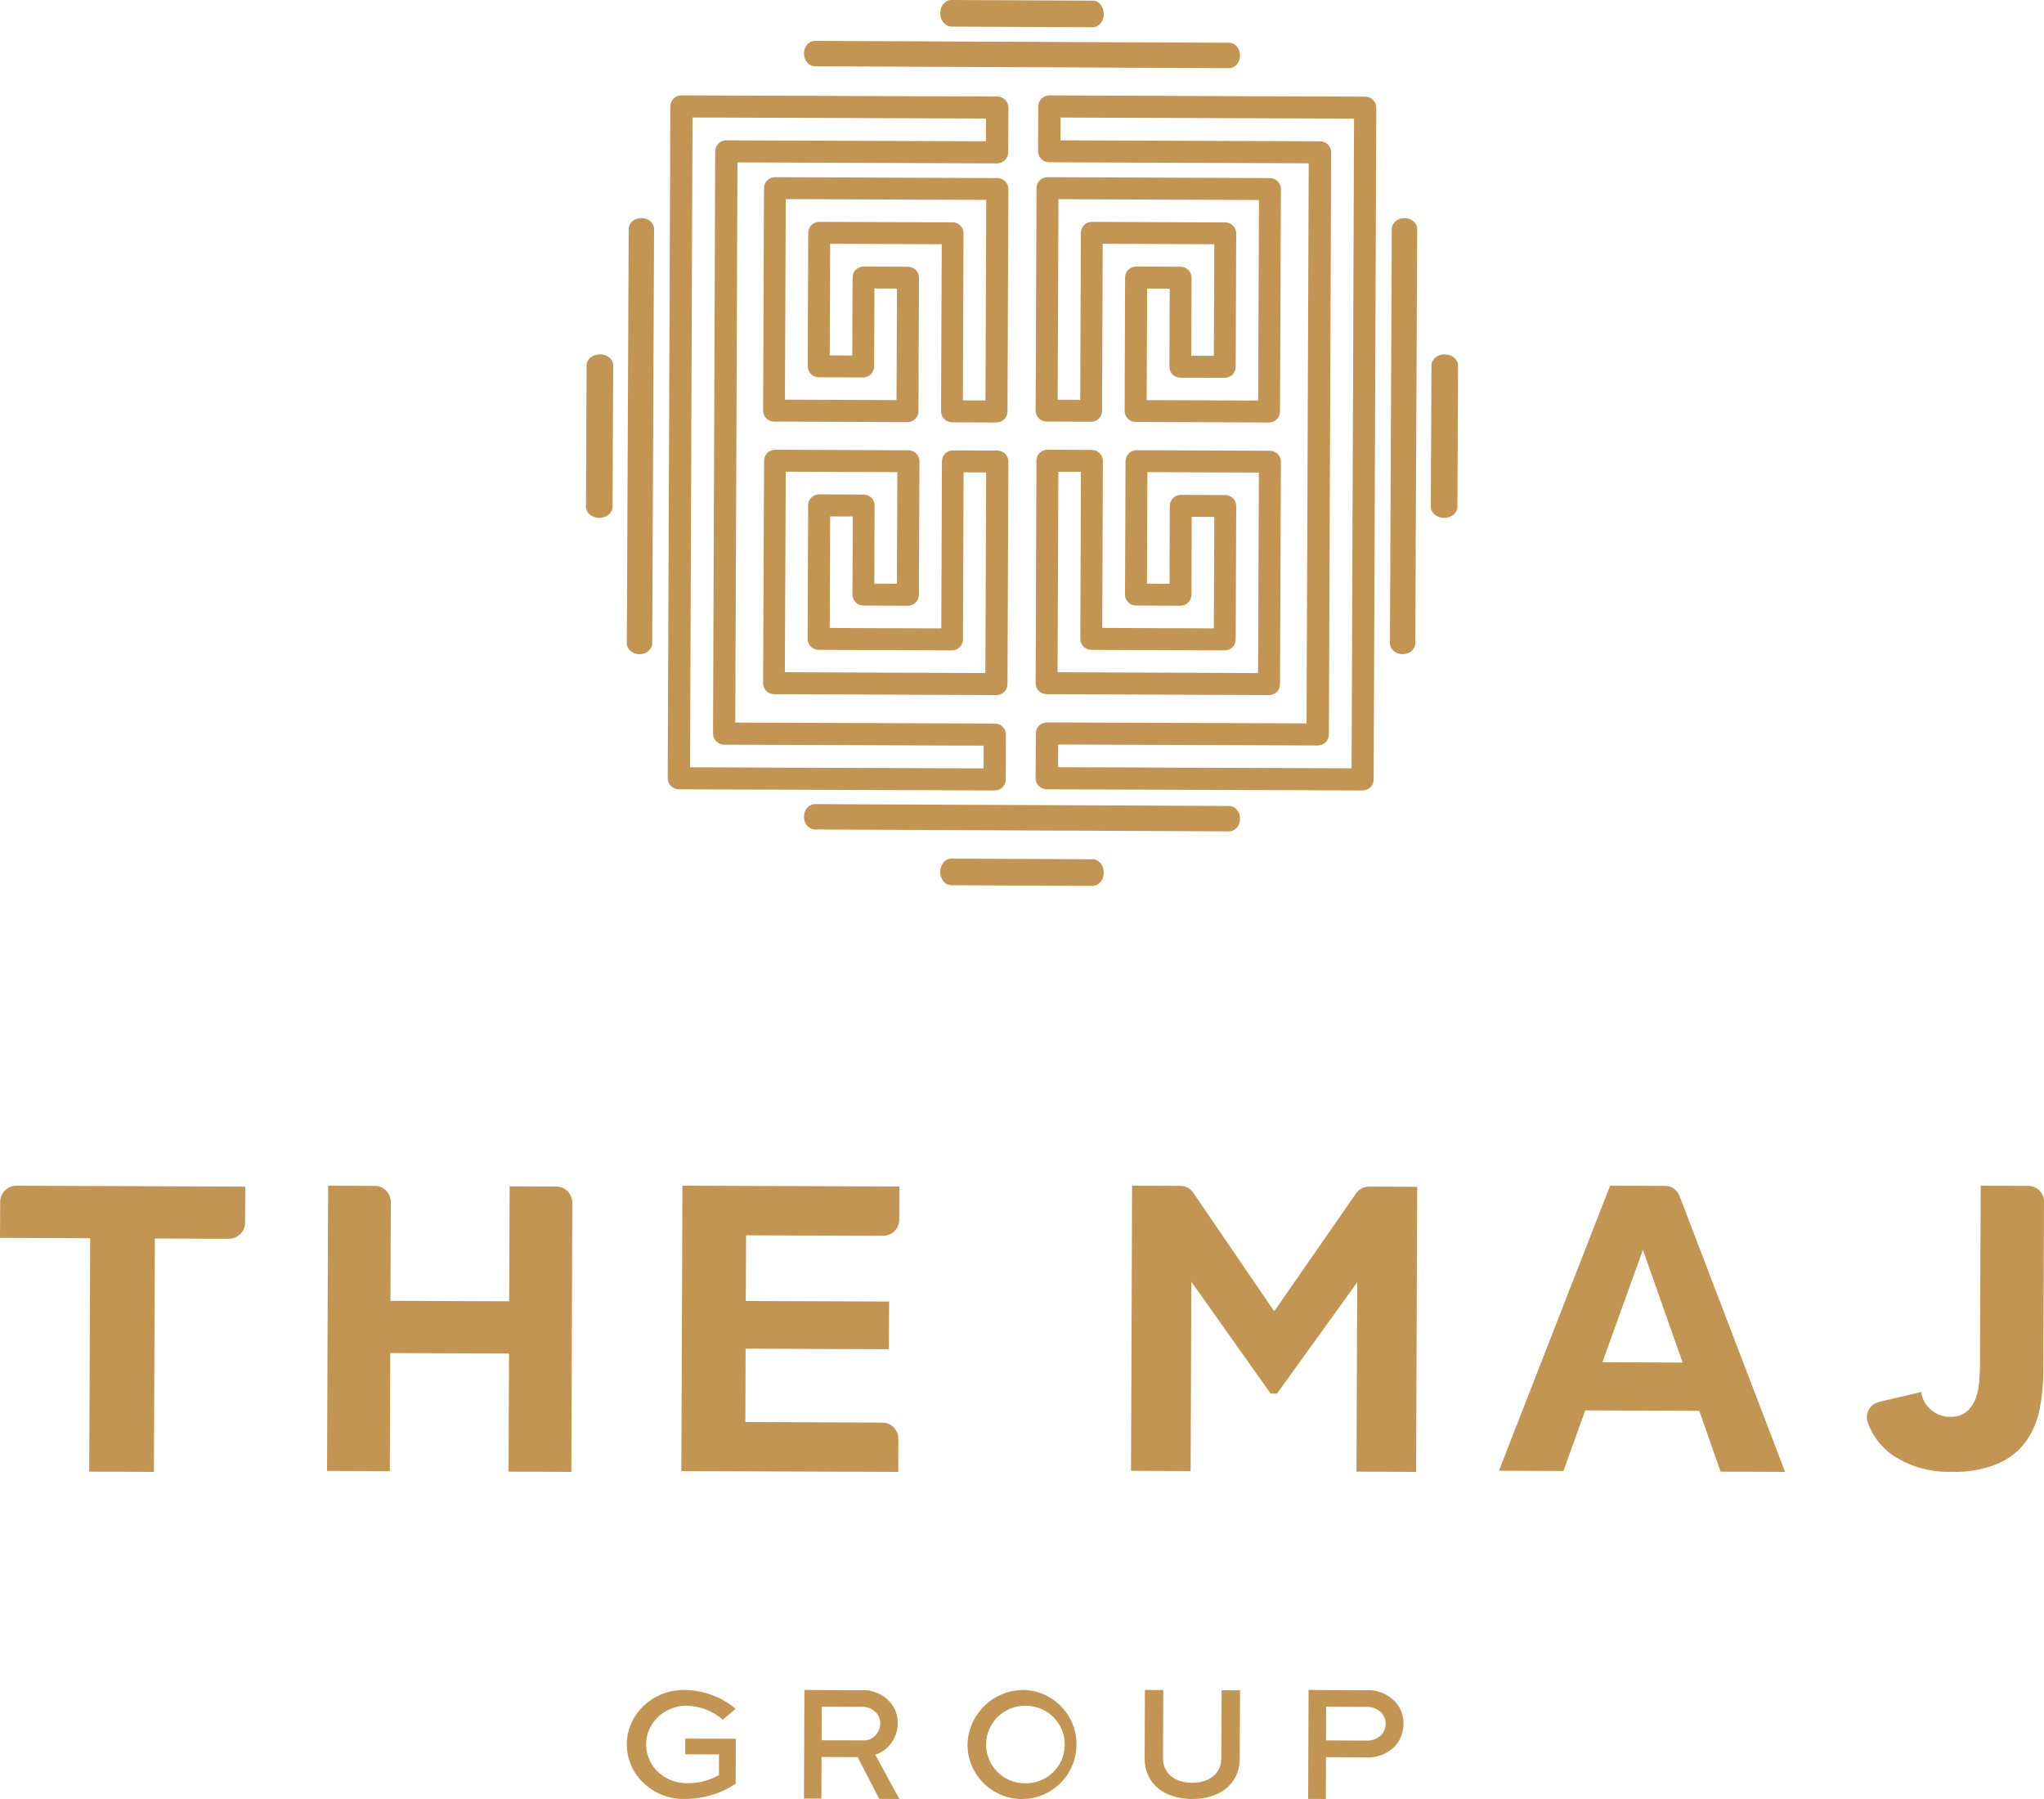 <svg width="150" height="132" viewBox="0 0 150 132" fill="none" xmlns="http://www.w3.org/2000/svg">
<path fill-rule="evenodd" clip-rule="evenodd" d="M50.287 128.722L52.767 128.728L52.76 130.237C52.065 130.645 51.258 130.857 50.438 130.839C48.798 130.864 47.446 129.617 47.413 128.058C47.381 126.486 48.686 125.184 50.326 125.152C51.33 125.165 52.301 125.528 53.042 126.179L53.987 125.378C52.97 124.526 51.671 124.038 50.32 124C50.228 124 50.129 124 50.038 124C47.722 124.081 45.918 125.941 46.003 128.146C46.088 130.356 48.037 132.079 50.346 131.997C51.651 131.985 52.917 131.59 53.987 130.883L54 127.582L50.287 127.57V128.722Z" fill="#C29552"/>
<path fill-rule="evenodd" clip-rule="evenodd" d="M65.299 124.868C65.684 125.305 65.895 125.874 65.888 126.47C65.857 127.53 65.188 128.45 64.233 128.748L66 132L64.524 131.993L62.937 128.927L60.29 128.914L60.277 131.974L59 131.967L59.031 124L63.142 124.02C63.941 123.954 64.729 124.265 65.299 124.868ZM60.296 127.689L63.359 127.702C64.022 127.722 64.574 127.172 64.605 126.464C64.605 126.166 64.493 125.881 64.301 125.669C63.991 125.351 63.563 125.192 63.136 125.238L60.302 125.225L60.296 127.689Z" fill="#C29552"/>
<path fill-rule="evenodd" clip-rule="evenodd" d="M71 127.966C71.088 125.699 72.984 123.927 75.249 124.002C77.458 124.14 79.135 126.037 78.991 128.241C78.86 130.445 76.958 132.13 74.755 131.992C72.633 131.867 70.981 130.095 71 127.966ZM75.168 130.846H75.224C76.795 130.884 78.103 129.644 78.134 128.079C78.178 126.507 76.939 125.205 75.368 125.161H75.243C73.672 125.142 72.383 126.394 72.364 127.966C72.346 129.538 73.597 130.827 75.168 130.846Z" fill="#C29552"/>
<path fill-rule="evenodd" clip-rule="evenodd" d="M89.626 129.018C89.62 130.184 88.678 130.815 87.474 130.815C86.283 130.808 85.341 130.164 85.348 129.005L85.367 124.006L84.02 124L84 128.998C83.993 130.911 85.485 131.994 87.474 132C89.476 132.006 90.974 130.931 90.98 129.024L91 124.026L89.652 124.019L89.626 129.018Z" fill="#C29552"/>
<path fill-rule="evenodd" clip-rule="evenodd" d="M96.031 124L100.209 124.02C101.022 123.953 101.822 124.266 102.401 124.877C102.792 125.316 103.006 125.887 103 126.485C102.994 127.136 102.742 127.754 102.294 128.206C101.715 128.738 100.958 129.003 100.19 128.944L97.311 128.93L97.298 132L96 131.993L96.031 124ZM100.19 127.714C100.612 127.754 101.022 127.615 101.343 127.329C101.563 127.11 101.689 126.804 101.689 126.485C101.696 126.179 101.582 125.894 101.381 125.674C101.059 125.355 100.631 125.203 100.196 125.243L97.317 125.229L97.311 127.701L100.19 127.714Z" fill="#C29552"/>
<path fill-rule="evenodd" clip-rule="evenodd" d="M0.014 88.185L0 90.826L6.617 90.853L6.549 107.98L11.295 108L11.363 90.873L16.783 90.893C17.442 90.893 17.986 90.368 17.986 89.707L18 87.067L1.217 87C0.551 87 0.014 87.525 0.014 88.185Z" fill="#C29552"/>
<path fill-rule="evenodd" clip-rule="evenodd" d="M40.838 87.061L37.399 87.047L37.366 95.479L28.654 95.446L28.68 88.204C28.68 87.551 28.165 87.013 27.518 87.013L24.079 87L24 107.926L28.607 107.946L28.64 99.279L37.353 99.312L37.32 107.98L41.927 108L42 88.264C42 87.599 41.478 87.061 40.838 87.061Z" fill="#C29552"/>
<path fill-rule="evenodd" clip-rule="evenodd" d="M64.804 90.674C65.456 90.674 65.993 90.149 65.993 89.49L66 87.061L50.081 87L50 107.939L65.919 108L65.926 105.571C65.926 104.918 65.402 104.38 64.743 104.38L54.697 104.34L54.717 98.957L65.234 98.997L65.247 95.498L54.731 95.458L54.751 90.64L64.804 90.674Z" fill="#C29552"/>
<path fill-rule="evenodd" clip-rule="evenodd" d="M99.514 87.565L93.51 96.216L87.57 87.518C87.355 87.202 87.01 87.013 86.632 87.013L83.078 87L83 107.919L87.375 107.94L87.427 94.045L93.249 102.253H93.712L99.599 94.085L99.547 107.98L103.922 108L104 87.081L100.447 87.067C100.082 87.067 99.73 87.255 99.514 87.565Z" fill="#C29552"/>
<path fill-rule="evenodd" clip-rule="evenodd" d="M118.157 87L122.2 87.013C122.674 87.013 123.089 87.31 123.258 87.767L131 108L126.269 107.98L124.699 103.517L116.334 103.484L114.731 107.933L110 107.913L118.157 87ZM120.565 91.705L117.593 99.95L123.479 99.977L120.565 91.705Z" fill="#C29552"/>
<path fill-rule="evenodd" clip-rule="evenodd" d="M148.83 87.013L145.355 87L145.301 100.049C145.301 100.438 145.281 100.865 145.254 101.319C145.227 101.754 145.14 102.181 144.992 102.589C144.857 102.965 144.635 103.3 144.333 103.57C143.977 103.853 143.533 103.991 143.076 103.958C142.565 103.958 142.068 103.767 141.691 103.425C141.301 103.096 141.046 102.635 140.992 102.135L137.913 102.859C137.866 102.872 137.812 102.886 137.765 102.905C137.147 103.136 136.844 103.813 137.08 104.412C137.436 105.38 138.081 106.215 138.942 106.808C140.199 107.624 141.678 108.038 143.177 107.992C144.373 108.045 145.563 107.834 146.659 107.374C147.486 107.012 148.191 106.439 148.709 105.715C149.2 104.998 149.536 104.189 149.691 103.333C149.865 102.418 149.953 101.49 149.953 100.556L150 88.171C150.013 87.533 149.482 87.013 148.83 87.013Z" fill="#C29552"/>
<path fill-rule="evenodd" clip-rule="evenodd" d="M56.802 50.934C56.355 50.934 56 50.573 56 50.126L56.072 33.802C56.079 33.355 56.434 33 56.881 33L66.672 33.039C67.119 33.046 67.474 33.401 67.474 33.848L67.435 43.644C67.428 44.091 67.073 44.446 66.626 44.446L63.36 44.432C62.913 44.426 62.559 44.071 62.559 43.624L62.578 37.898L60.922 37.891L60.889 46.076L69.078 46.109L69.124 33.848C69.13 33.401 69.485 33.046 69.932 33.046L73.198 33.059C73.645 33.066 74 33.421 74 33.868L73.934 50.198C73.928 50.645 73.573 51 73.126 51L56.802 50.934ZM65.851 34.644L57.663 34.611L57.597 49.324L72.311 49.383L72.37 34.663L70.714 34.657L70.668 46.917C70.662 47.364 70.307 47.719 69.86 47.719L60.068 47.68C59.621 47.673 59.266 47.319 59.266 46.871L59.306 37.076C59.312 36.629 59.667 36.274 60.114 36.274L63.38 36.287C63.827 36.294 64.182 36.649 64.182 37.096L64.162 42.822L65.818 42.828L65.851 34.644Z" fill="#C29552"/>
<path fill-rule="evenodd" clip-rule="evenodd" d="M69.86 30.987C69.413 30.98 69.058 30.625 69.058 30.178L69.111 17.922L60.922 17.889L60.889 26.078L62.545 26.084L62.565 20.36C62.572 19.913 62.927 19.559 63.373 19.559L66.64 19.572C67.087 19.578 67.441 19.933 67.441 20.38L67.402 30.172C67.395 30.619 67.04 30.974 66.594 30.974L56.802 30.934C56.355 30.928 56 30.573 56 30.126L56.066 13.802C56.072 13.355 56.427 13 56.874 13L73.198 13.066C73.645 13.072 74 13.427 74 13.874L73.934 30.198C73.928 30.645 73.573 31 73.126 31L69.86 30.987ZM59.312 17.081C59.312 16.634 59.674 16.279 60.12 16.279L69.906 16.312C70.353 16.319 70.708 16.674 70.708 17.12L70.662 29.377L72.318 29.383L72.377 14.669L57.663 14.61L57.603 29.324L65.792 29.357L65.825 21.175L64.169 21.169L64.149 26.893C64.142 27.34 63.788 27.694 63.341 27.694L60.075 27.681C59.628 27.675 59.273 27.32 59.273 26.873L59.312 17.081Z" fill="#C29552"/>
<path fill-rule="evenodd" clip-rule="evenodd" d="M86.64 19.572C87.087 19.578 87.441 19.933 87.441 20.38L87.422 26.104L89.078 26.111L89.111 17.922L80.922 17.889L80.876 30.146C80.87 30.593 80.515 30.947 80.068 30.947L76.802 30.934C76.355 30.928 76 30.573 76 30.126L76.066 13.802C76.072 13.355 76.427 13 76.874 13L93.198 13.066C93.645 13.072 94 13.427 94 13.874L93.934 30.198C93.928 30.645 93.573 31 93.126 31L83.334 30.961C82.887 30.954 82.532 30.599 82.532 30.152L82.565 20.36C82.572 19.913 82.927 19.559 83.374 19.559L86.64 19.572ZM90.681 26.919C90.681 27.366 90.32 27.721 89.873 27.721L86.62 27.714C86.173 27.708 85.818 27.353 85.818 26.906L85.838 21.182L84.182 21.175L84.149 29.357L92.331 29.39L92.39 14.676L77.676 14.617L77.617 29.331L79.273 29.337L79.319 17.081C79.325 16.634 79.68 16.279 80.127 16.279L89.919 16.319C90.366 16.325 90.721 16.68 90.721 17.127L90.681 26.919Z" fill="#C29552"/>
<path fill-rule="evenodd" clip-rule="evenodd" d="M76.802 50.934C76.355 50.934 76 50.573 76 50.126L76.059 33.801C76.066 33.355 76.421 33 76.868 33L80.134 33.013C80.581 33.02 80.935 33.374 80.935 33.821L80.889 46.073L89.078 46.106L89.111 37.927L87.454 37.92L87.435 43.642C87.428 44.089 87.073 44.444 86.626 44.444L83.36 44.431C82.913 44.424 82.559 44.069 82.559 43.623L82.598 33.834C82.605 33.388 82.96 33.033 83.406 33.033L93.198 33.072C93.645 33.079 94 33.434 94 33.88L93.934 50.199C93.928 50.645 93.573 51 93.126 51L76.802 50.934ZM79.325 34.623L77.669 34.616L77.61 49.325L92.324 49.384L92.383 34.675L84.201 34.642L84.169 42.828L85.825 42.834L85.844 37.112C85.851 36.666 86.206 36.311 86.653 36.311L89.919 36.324C90.366 36.331 90.721 36.685 90.721 37.132L90.681 46.92C90.675 47.367 90.32 47.722 89.873 47.722L80.081 47.682C79.634 47.676 79.279 47.321 79.279 46.874L79.325 34.623Z" fill="#C29552"/>
<path fill-rule="evenodd" clip-rule="evenodd" d="M76.193 7.807C76.2 7.357 76.56 7 77.013 7L100.187 7.093C100.64 7.099 101 7.456 101 7.906L100.807 57.193C100.8 57.643 100.44 58 99.987 58L76.813 57.914C76.36 57.907 76 57.55 76 57.1L76.013 53.813C76.02 53.363 76.38 53.006 76.833 53.006L95.881 53.079L96.041 11.981L76.993 11.908C76.54 11.902 76.18 11.544 76.18 11.095L76.193 7.807ZM99.367 8.707L77.826 8.627V10.294L96.874 10.367C97.328 10.373 97.688 10.731 97.688 11.181L97.521 53.892C97.514 54.342 97.154 54.699 96.701 54.699L77.653 54.627L77.646 56.293L99.187 56.373L99.367 8.707Z" fill="#C29552"/>
<path fill-rule="evenodd" clip-rule="evenodd" d="M72.987 58L49.813 57.914C49.367 57.907 49 57.544 49 57.1L49.193 7.807C49.2 7.357 49.56 7 50.013 7L73.187 7.079C73.64 7.086 74 7.443 74 7.893L73.987 11.181C73.98 11.631 73.62 11.988 73.167 11.988L54.119 11.915L53.959 53.018L73.007 53.091C73.46 53.098 73.82 53.455 73.82 53.905L73.807 57.193C73.8 57.643 73.44 58 72.987 58ZM72.36 8.7L50.819 8.621L50.64 56.3L72.18 56.379L72.187 54.712L53.139 54.639C52.686 54.633 52.326 54.275 52.326 53.825L52.486 11.102C52.492 10.652 52.852 10.295 53.306 10.295L72.354 10.367L72.36 8.7Z" fill="#C29552"/>
<path fill-rule="evenodd" clip-rule="evenodd" d="M46.928 48C47.445 48 47.863 47.645 47.863 47.197L48 16.809C48 16.362 47.589 16 47.072 16C46.555 16 46.137 16.355 46.137 16.802L46 47.191C46 47.638 46.411 48 46.928 48Z" fill="#C29552"/>
<path fill-rule="evenodd" clip-rule="evenodd" d="M44.028 26C43.486 26 43.048 26.359 43.048 26.812L43 37.181C43 37.634 43.43 37.993 43.972 38C44.514 38 44.944 37.641 44.952 37.188L45 26.819C45 26.366 44.57 26 44.028 26Z" fill="#C29552"/>
<path fill-rule="evenodd" clip-rule="evenodd" d="M59.803 4.863L90.197 5C90.638 5 90.993 4.589 91 4.08C91.007 3.563 90.651 3.144 90.204 3.137L59.809 3C59.362 3 59 3.411 59 3.928C59 4.445 59.362 4.863 59.803 4.863Z" fill="#C29552"/>
<path fill-rule="evenodd" clip-rule="evenodd" d="M69.806 1.952L80.181 2C80.634 2 81 1.57 81 1.028C81 0.486 80.64 0.048 80.188 0.048L69.812 0C69.366 0 69.007 0.43 69 0.964C69 1.498 69.36 1.944 69.806 1.952Z" fill="#C29552"/>
<path fill-rule="evenodd" clip-rule="evenodd" d="M90.197 61C90.638 61 90.993 60.589 91 60.08C91.007 59.563 90.651 59.145 90.204 59.137L59.809 59C59.362 59 59 59.411 59 59.928C59 60.445 59.355 60.863 59.803 60.863L90.197 61Z" fill="#C29552"/>
<path fill-rule="evenodd" clip-rule="evenodd" d="M80.189 63.048L69.825 63C69.818 63 69.818 63 69.811 63C69.359 63 69 63.438 69 63.98C69 64.522 69.366 64.952 69.818 64.952L80.182 65C80.634 65 81 64.57 81 64.028C81 63.486 80.634 63.048 80.189 63.048Z" fill="#C29552"/>
<path fill-rule="evenodd" clip-rule="evenodd" d="M103.08 16C102.563 15.993 102.144 16.349 102.137 16.796L102 47.191C102 47.638 102.411 47.993 102.928 48C103.445 48 103.856 47.645 103.863 47.197L104 16.803C104 16.362 103.589 16.007 103.08 16Z" fill="#C29552"/>
<path fill-rule="evenodd" clip-rule="evenodd" d="M106.036 26C105.494 25.993 105.056 26.353 105.048 26.806L105 37.181C105 37.634 105.43 37.993 105.972 38C106.514 38 106.944 37.64 106.952 37.188L107 26.812C106.992 26.366 106.562 26.007 106.036 26Z" fill="#C29552"/>
</svg>
